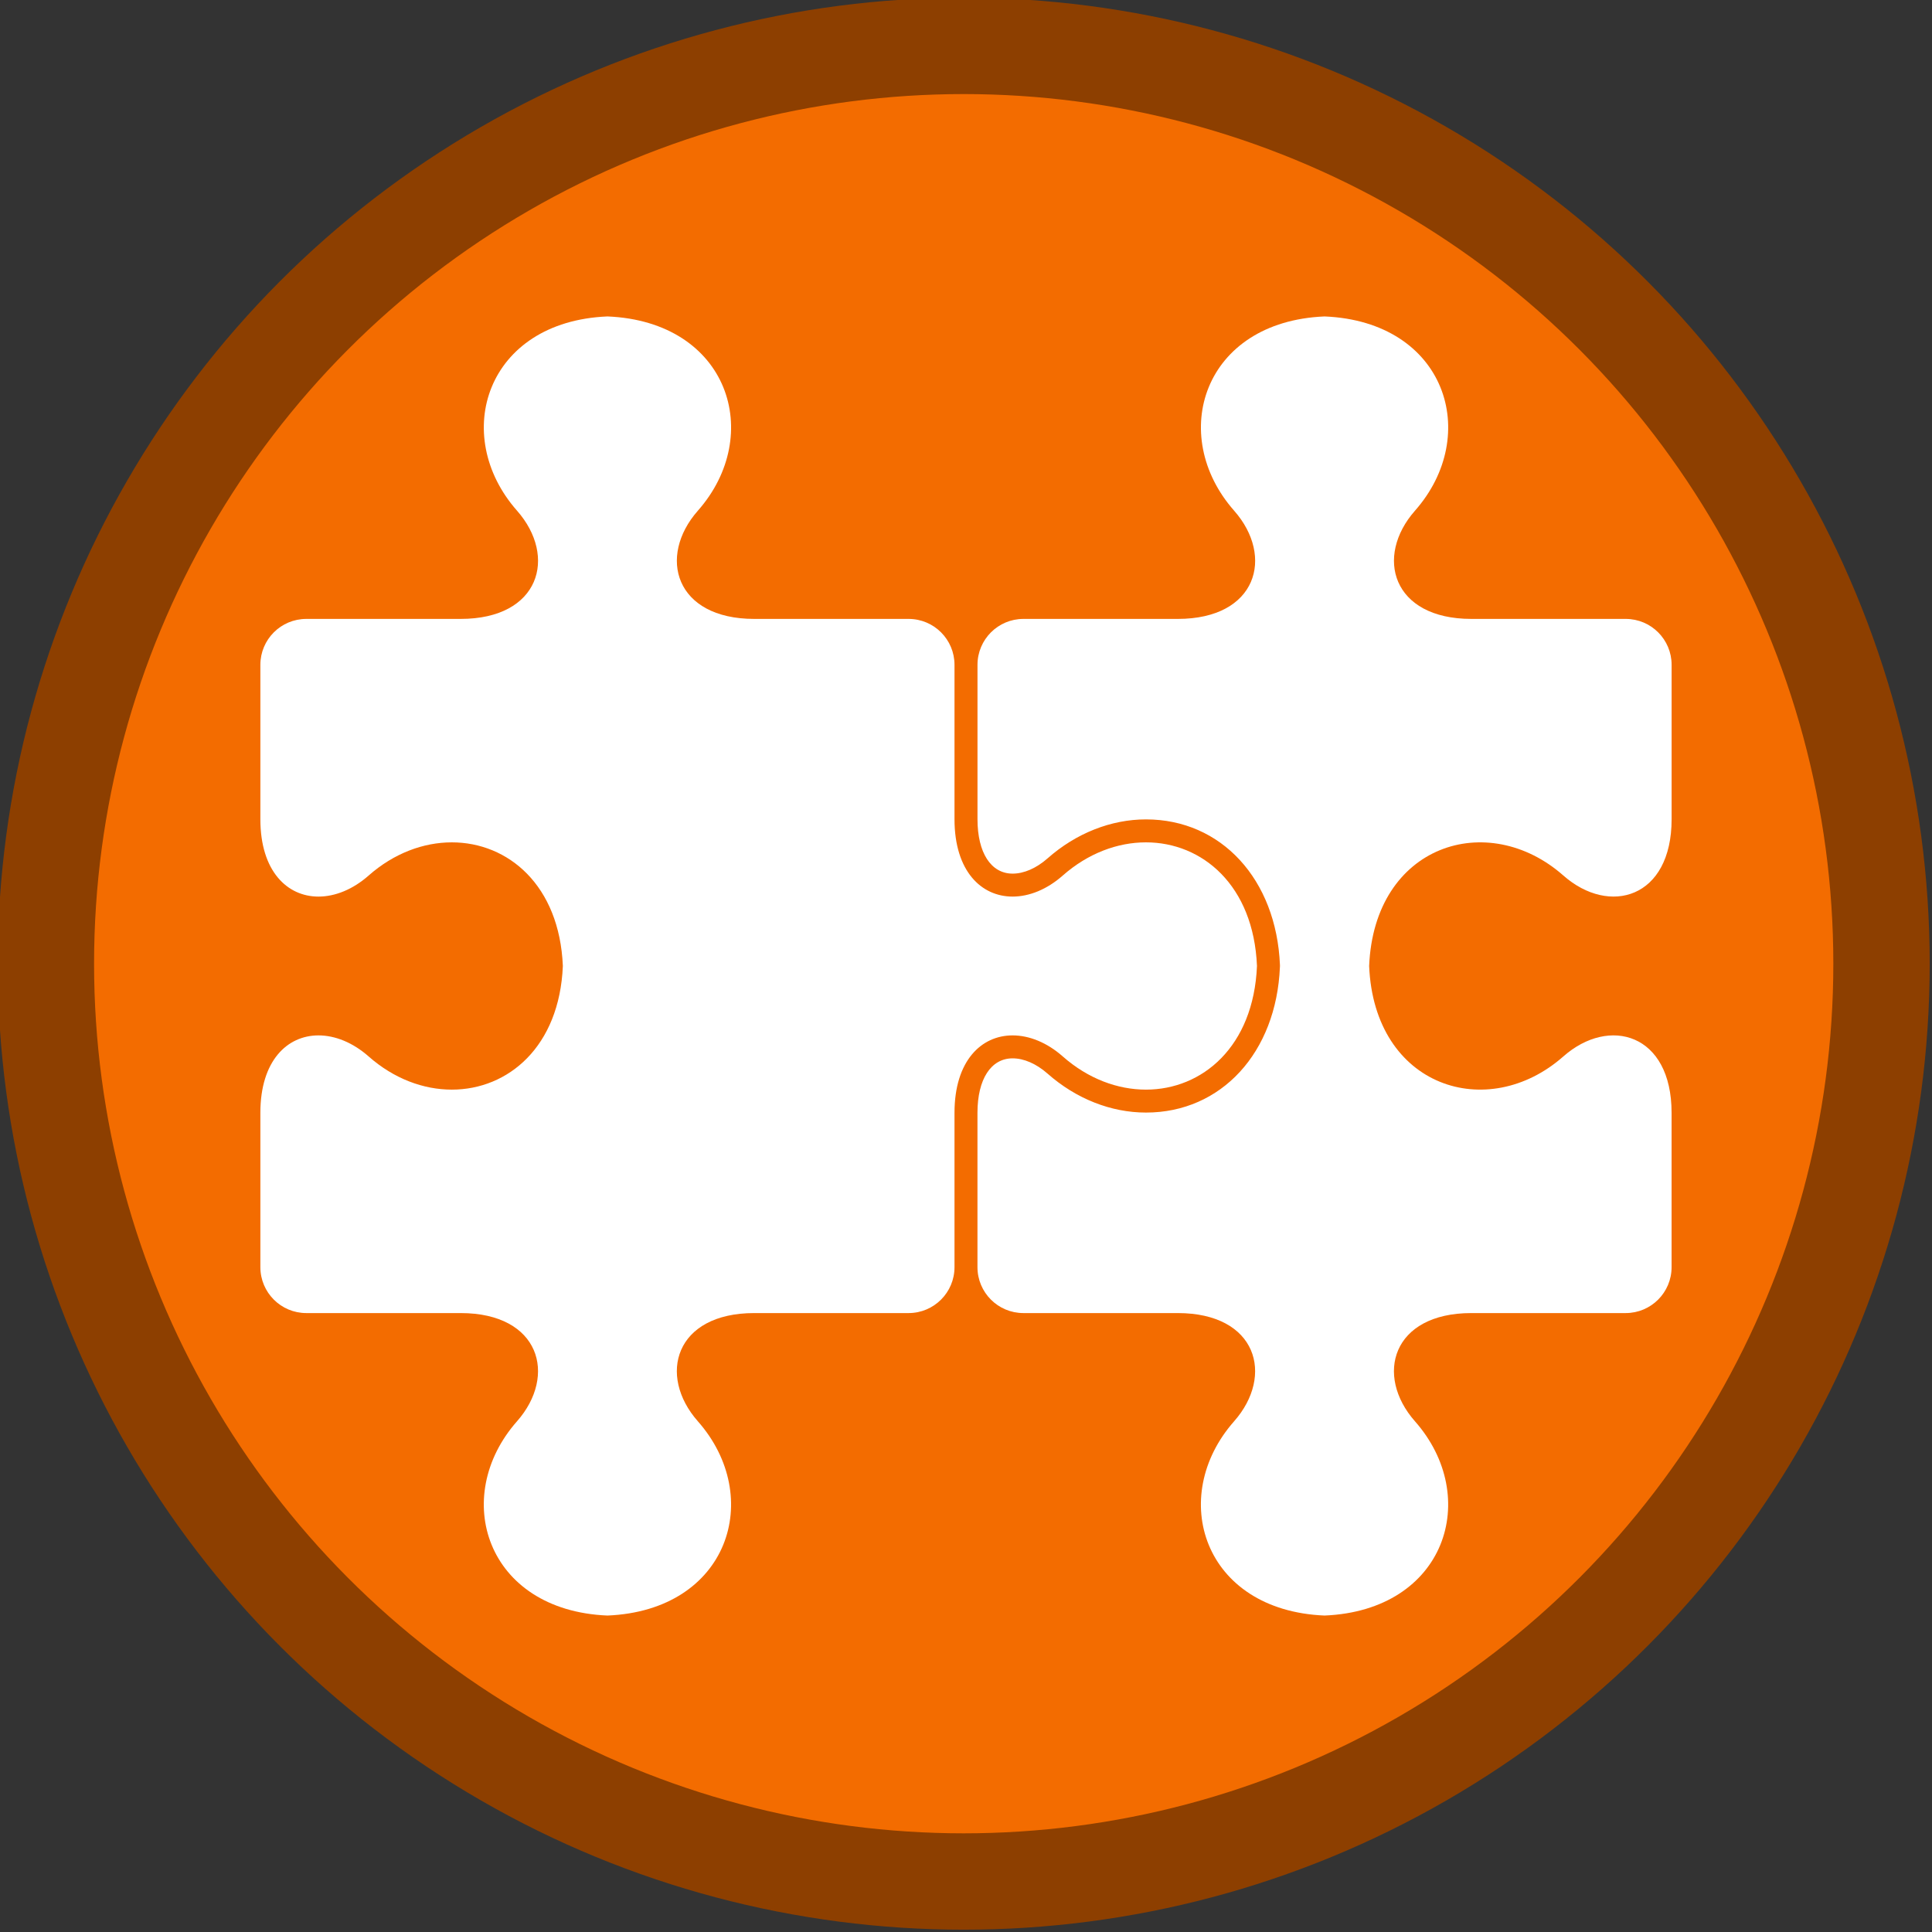 <?xml version="1.0" encoding="UTF-8" standalone="no"?>
<svg
   xmlns:dc="http://purl.org/dc/elements/1.1/"
   xmlns:cc="http://creativecommons.org/ns#"
   xmlns:rdf="http://www.w3.org/1999/02/22-rdf-syntax-ns#"
   xmlns:svg="http://www.w3.org/2000/svg"
   xmlns="http://www.w3.org/2000/svg"
   xmlns:sodipodi="http://sodipodi.sourceforge.net/DTD/sodipodi-0.dtd"
   xmlns:inkscape="http://www.inkscape.org/namespaces/inkscape"
   inkscape:export-ydpi="16.379999"
   inkscape:export-xdpi="16.379999"
   inkscape:export-filename="C:\Users\sam.walker_safe\Documents\GitHub\FMETraining\badges\why-data-integration.png"
   sodipodi:docname="why-data-integration.svg"
   inkscape:version="1.0 (4035a4fb49, 2020-05-01)"
   id="svg8"
   version="1.1"
   viewBox="0 0 793.75 793.75"
   height="3000"
   width="3000">
  <rect x="0" y="0" width="793.75" height="793.75" fill="#333333" stroke="none"/>
  <defs
     id="defs2" />
  <sodipodi:namedview
     inkscape:window-maximized="1"
     inkscape:window-y="-8"
     inkscape:window-x="1912"
     inkscape:window-height="1017"
     inkscape:window-width="1920"
     inkscape:pagecheckerboard="true"
     units="px"
     showgrid="false"
     inkscape:document-rotation="0"
     inkscape:current-layer="layer1"
     inkscape:document-units="px"
     inkscape:cy="1201.5334"
     inkscape:cx="2443.2116"
     inkscape:zoom="0.17921814"
     inkscape:pageshadow="2"
     inkscape:pageopacity="0.0"
     borderopacity="1.0"
     bordercolor="#666666"
     pagecolor="#ffffff"
     id="base">
    <sodipodi:guide
       id="guide14"
       orientation="0,3000"
       position="0,793.75" />
    <sodipodi:guide
       id="guide16"
       orientation="3000,0"
       position="793.75,793.75" />
    <sodipodi:guide
       id="guide18"
       orientation="0,-3000"
       position="793.75,0" />
    <sodipodi:guide
       id="guide20"
       orientation="-3000,0"
       position="0,0" />
  </sodipodi:namedview>
  <g
     id="layer1"
     inkscape:groupmode="layer"
     inkscape:label="Layer 1">
    <ellipse
       inkscape:export-ydpi="16.379999"
       inkscape:export-xdpi="16.379999"
       ry="377.078"
       rx="377.078"
       cy="395.93"
       cx="395.93"
       id="path10"
       style="fill:#f36c00;fill-opacity:1;fill-rule:evenodd;stroke:#8d3f00;stroke-width:39.593;stroke-miterlimit:4;stroke-dasharray:none;stroke-opacity:1" />
  </g>
  <g
     inkscape:groupmode="layer"
     id="layer2"
     inkscape:label="Layer 2"
     style="display:none">
    <g
       style="fill:#ffffff;fill-opacity:1"
       id="g987"
       transform="matrix(8.069,0,0,8.069,-6.557,-7.364)">
      <g
         id="g966"
         style="fill:#ffffff;fill-opacity:1">
        <path
           id="path958"
           d="m 24.6,50 v 1.5 c 0,2.3 1.9,4.3 4.3,4.3 2.4,0 4.3,-1.9 4.3,-4.3 V 50 c 0,-1.1 0.9,-2 2,-2 H 48 v -8 c 0,-1.1 0.9,-2 2,-2 h 1.5 c 2.3,0 4.3,-1.9 4.3,-4.3 0,-2.3 -1.9,-4.3 -4.3,-4.3 H 50 c -1.1,0 -2,-0.9 -2,-2 V 13.7 C 29.5,14.7 14.7,29.5 13.7,48 h 8.9 c 1.1,0 2,0.9 2,2 z"
           style="fill:#ffffff;fill-opacity:1" />
        <path
           id="path960"
           d="m 59.8,33.8 c 0,4.4 -3.4,8 -7.8,8.2 v 6 h 6 c 0.3,-4.3 3.9,-7.8 8.2,-7.8 4.3,0 8,3.4 8.2,7.8 H 86.2 C 85.2,29.5 70.4,14.7 51.9,13.7 v 11.8 c 4.4,0.3 7.9,3.9 7.9,8.3 z"
           style="fill:#ffffff;fill-opacity:1" />
        <path
           id="path962"
           d="m 70.5,50 v -1.5 c 0,-2.3 -1.9,-4.3 -4.3,-4.3 -2.4,0 -4.3,1.9 -4.3,4.3 V 50 c 0,1.1 -0.9,2 -2,2 h -8 v 7 c 0,1.1 -0.9,2 -2,2 h -1.5 c -2.4,0 -4.3,1.9 -4.3,4.3 0,2.3 1.9,4.3 4.3,4.3 H 50 c 1.1,0 2,0.9 2,2 v 13.9 c 0,0.3 -0.1,0.7 -0.3,1 C 70.4,85.5 85.3,70.6 86.3,52 H 72.5 c -1.1,0 -2,-0.9 -2,-2 z"
           style="fill:#ffffff;fill-opacity:1" />
        <path
           id="path964"
           d="m 48,73.5 c -4.3,-0.3 -7.8,-3.9 -7.8,-8.2 0,-4.3 3.4,-8 7.8,-8.2 v -5 H 37.1 c -0.3,4.3 -3.9,7.8 -8.2,7.8 -4.3,0 -8,-3.4 -8.2,-7.8 h -6.9 c 1,18.6 16,33.5 34.6,34.3 -0.2,-0.3 -0.3,-0.6 -0.3,-1 V 73.5 Z"
           style="fill:#ffffff;fill-opacity:1" />
      </g>
      <g
         id="g970"
         style="fill:#ffffff;fill-opacity:1">
        <path
           id="path968"
           d="M 50,50"
           stroke-miterlimit="10"
           stroke-linejoin="round"
           stroke-linecap="round"
           stroke-width="4"
           stroke="#000000"
           fill="none"
           style="fill:#ffffff;fill-opacity:1" />
      </g>
    </g>
  </g>
  <g
     inkscape:groupmode="layer"
     id="layer3"
     inkscape:label="Layer 3"
     style="display:inline">
    <g
       transform="matrix(5.798,0,0,5.798,106.972,106.972)"
       id="g1012"
       style="fill:#ffffff;fill-opacity:1">
      <g
         id="g997"
         style="fill:#ffffff;fill-opacity:1">
        <g
           id="g991"
           style="fill:#ffffff;fill-opacity:1">
          <path
             d="m 56.856,56.408 c 1.794,1.583 3.889,2.353 5.896,2.353 3.987,0 7.628,-3.037 7.867,-8.761 -0.239,-5.724 -3.88,-8.761 -7.868,-8.761 -2.007,0 -4.102,0.77 -5.896,2.353 -1.122,0.99 -2.383,1.49 -3.552,1.49 -2.222,0 -4.115,-1.804 -4.117,-5.477 V 28.659 c 0,-1.797 -1.457,-3.253 -3.254,-3.253 h -10.938 10e-4 c -5.614,0 -6.864,-4.415 -3.993,-7.669 4.729,-5.358 2.196,-13.405 -6.408,-13.764 -8.604,0.358 -11.137,8.405 -6.408,13.764 2.871,3.254 1.621,7.669 -3.993,7.669 H 14.194 3.254 C 1.457,25.406 0,26.862 0,28.659 v 10.952 c 0.005,3.669 1.898,5.471 4.118,5.471 1.169,0 2.429,-0.5 3.552,-1.49 1.793,-1.583 3.889,-2.353 5.896,-2.353 3.988,0 7.629,3.036 7.868,8.761 -0.239,5.723 -3.88,8.761 -7.868,8.761 -2.007,0 -4.102,-0.77 -5.896,-2.353 -1.122,-0.99 -2.383,-1.49 -3.552,-1.49 -2.221,0 -4.113,1.801 -4.118,5.471 V 71.34 c 0,1.797 1.457,3.254 3.254,3.254 h 10.939 -10e-4 c 5.614,0 6.864,4.415 3.993,7.669 -4.729,5.358 -2.196,13.405 6.408,13.764 8.604,-0.358 11.137,-8.405 6.408,-13.764 -2.871,-3.254 -1.621,-7.669 3.993,-7.669 v 0 h 10.938 c 1.797,0 3.254,-1.457 3.254,-3.254 V 60.395 c 0.002,-3.673 1.896,-5.477 4.117,-5.477 1.171,0 2.431,0.5 3.553,1.49 z"
             id="path989"
             style="fill:#ffffff;fill-opacity:1" />
        </g>
        <g
           id="g995"
           style="fill:#ffffff;fill-opacity:1">
          <path
             d="M 92.331,43.591 C 95.586,46.462 100,45.212 100,39.599 v -10.94 c 0,-1.797 -1.456,-3.253 -3.253,-3.253 h -10.939 10e-4 c -5.614,0 -6.864,-4.415 -3.993,-7.669 C 86.545,12.379 84.011,4.332 75.408,3.973 66.804,4.331 64.271,12.378 69,17.737 c 2.871,3.254 1.621,7.669 -3.993,7.669 h 10e-4 -10.94 c -1.796,0 -3.252,1.456 -3.253,3.252 v 10e-4 10.945 c 0.002,2.375 0.956,3.851 2.491,3.851 0.805,0 1.684,-0.385 2.476,-1.083 2.016,-1.779 4.492,-2.76 6.972,-2.76 5.336,0 9.24,4.244 9.493,10.319 L 72.248,50 72.245,50.067 c -0.253,6.076 -4.157,10.319 -9.492,10.319 -2.48,0 -4.957,-0.979 -6.973,-2.759 -0.792,-0.698 -1.671,-1.083 -2.476,-1.083 -1.535,0 -2.489,1.476 -2.491,3.85 V 71.34 c 0,10e-4 0,10e-4 0,0.002 10e-4,1.796 1.457,3.252 3.253,3.252 h 10.941 -0.002 c 5.614,0 6.864,4.415 3.993,7.669 -4.729,5.358 -2.196,13.405 6.408,13.764 8.604,-0.358 11.137,-8.405 6.408,-13.764 -2.871,-3.254 -1.621,-7.669 3.993,-7.669 h -0.001 10.939 c 1.797,0 3.253,-1.457 3.253,-3.254 V 60.4 c 0,-5.613 -4.414,-6.864 -7.669,-3.992 -5.356,4.728 -13.402,2.196 -13.762,-6.408 0.36,-8.604 8.406,-11.137 13.764,-6.409 z"
             id="path993"
             style="fill:#ffffff;fill-opacity:1" />
        </g>
      </g>
    </g>
  </g>
</svg>
